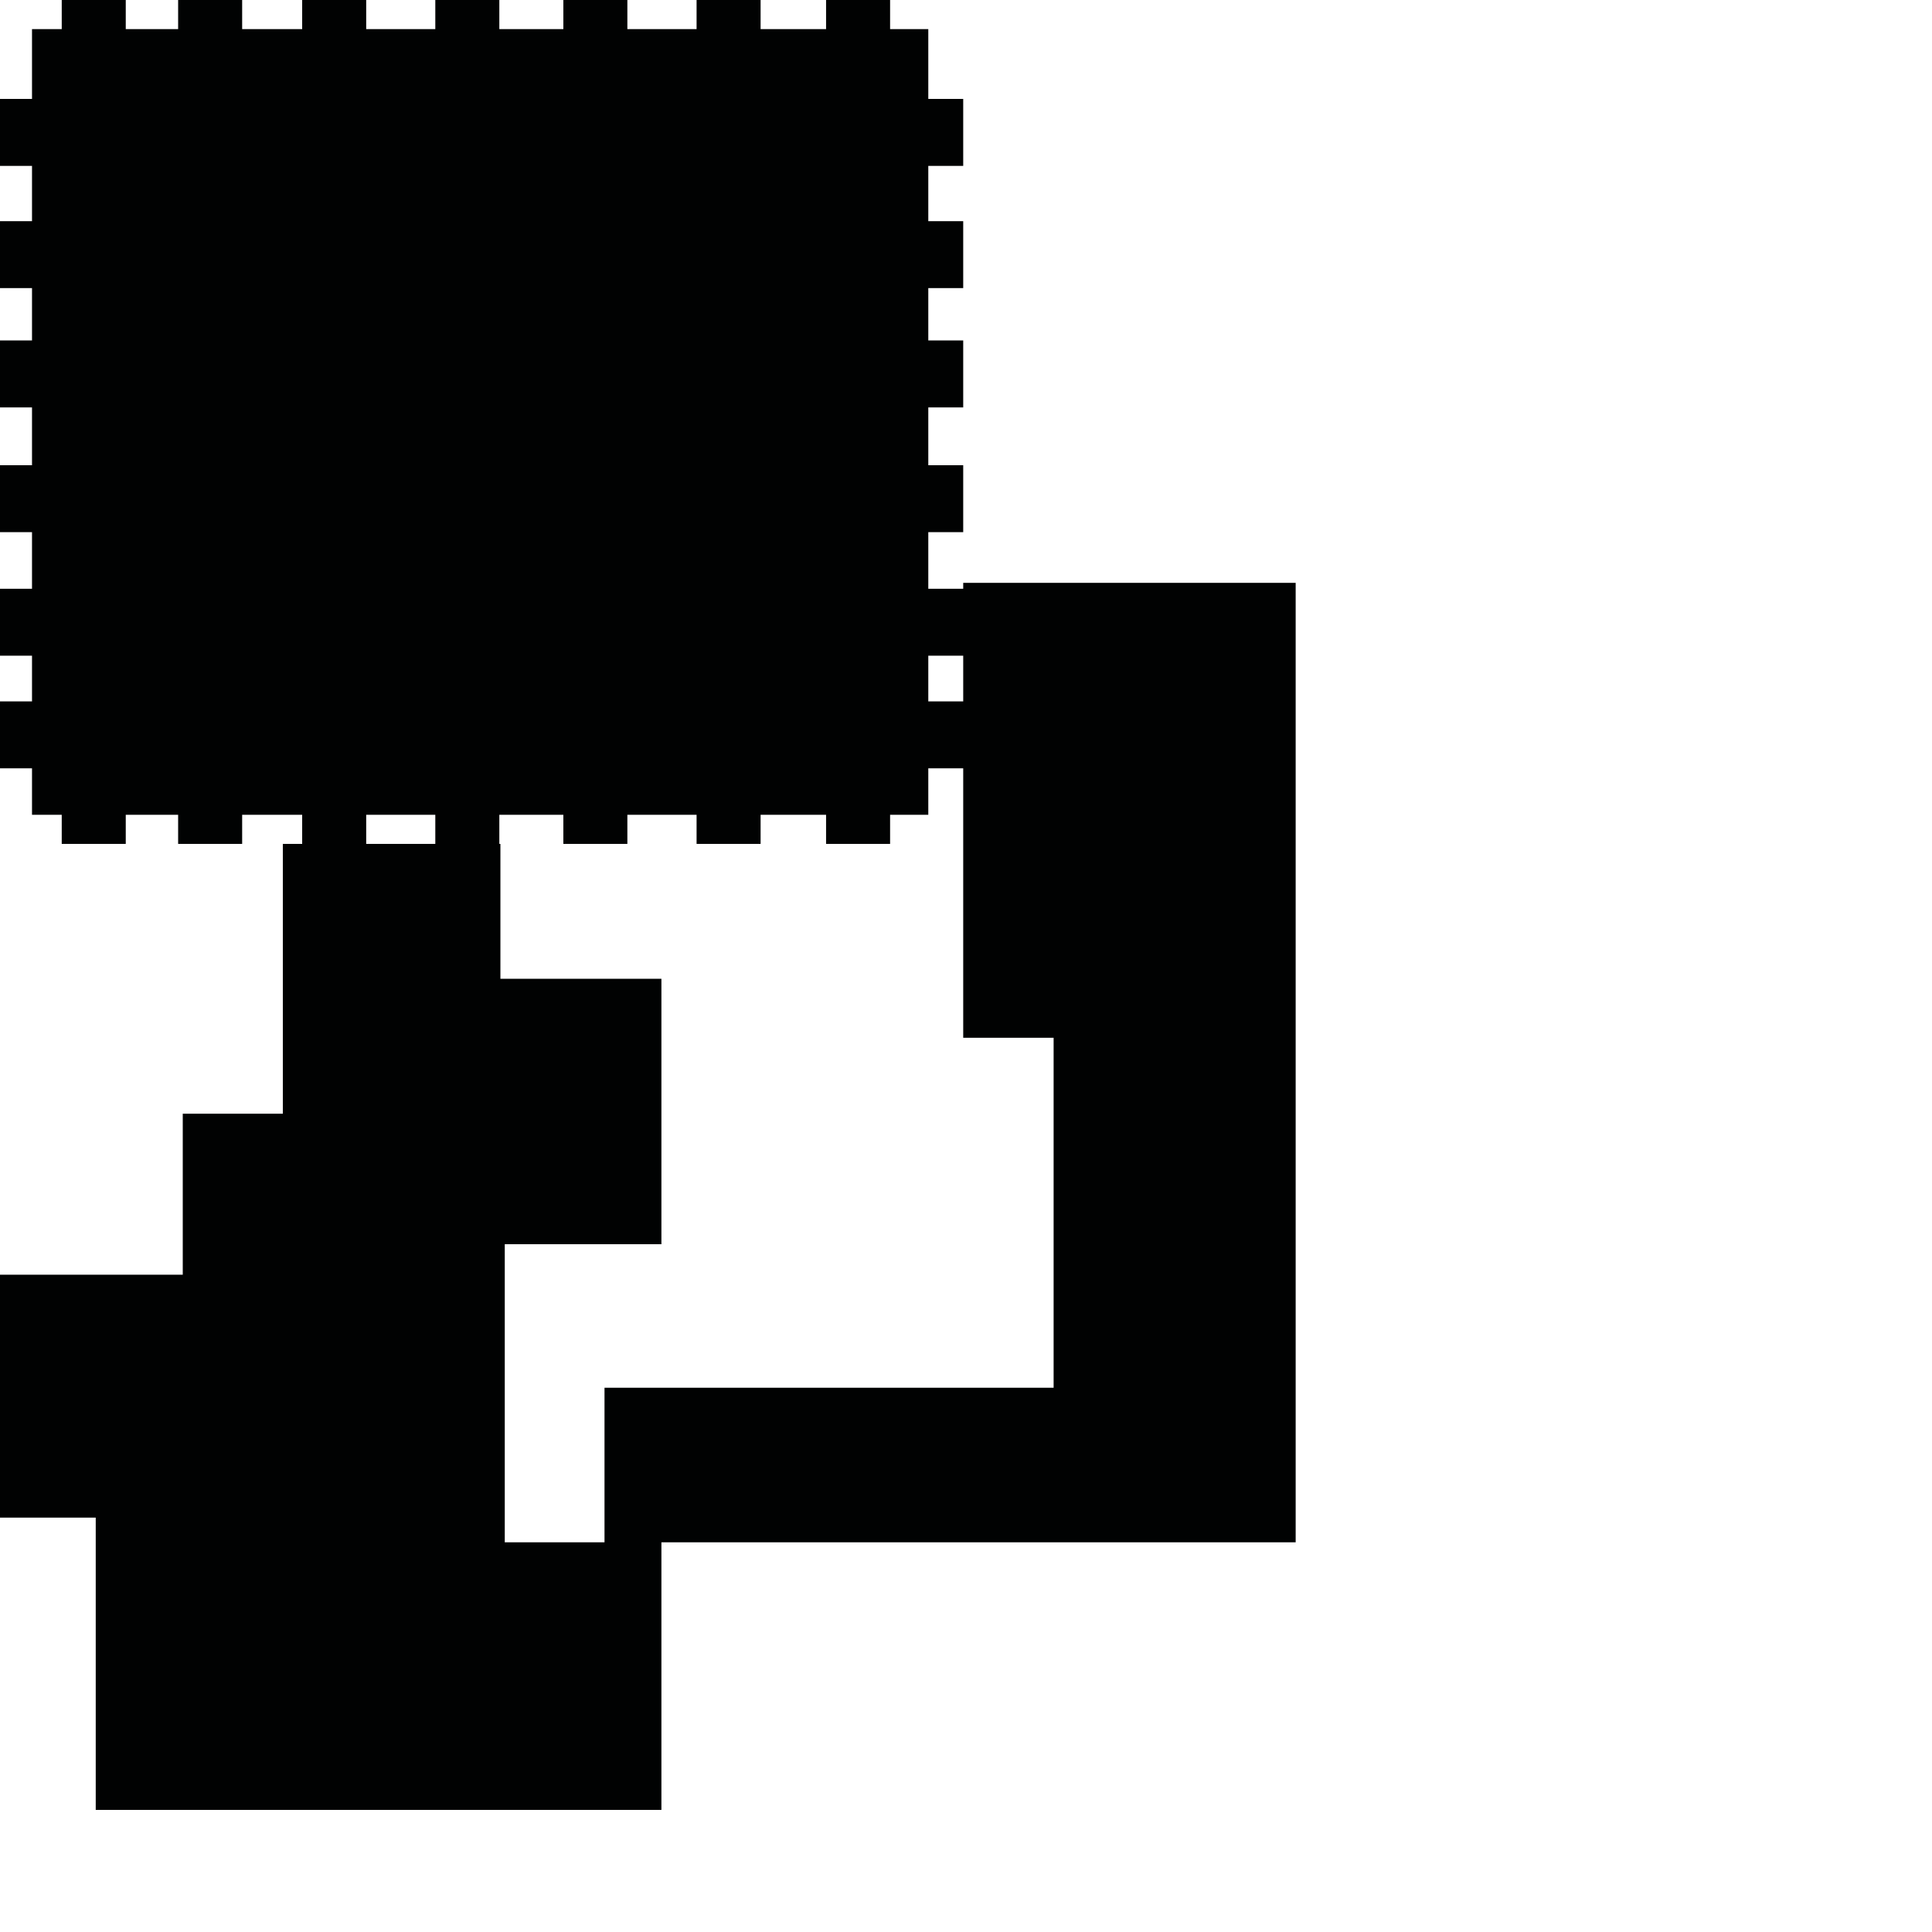 <?xml version="1.0" encoding="utf-8"?>
<!-- Generator: Adobe Illustrator 16.0.0, SVG Export Plug-In . SVG Version: 6.00 Build 0)  -->
<!DOCTYPE svg PUBLIC "-//W3C//DTD SVG 1.1//EN" "http://www.w3.org/Graphics/SVG/1.1/DTD/svg11.dtd">
<svg version="1.1" id="Calque_1" xmlns="http://www.w3.org/2000/svg" xmlns:xlink="http://www.w3.org/1999/xlink" x="0px" y="0px"
	 width="1190.551px" height="1190.551px" viewBox="0 0 1190.551 1190.551" enable-background="new 0 0 1190.551 1190.551"
	 xml:space="preserve">
<path fill="#010202" d="M593.558,359.159v3.663h-21.519v-34.886h21.519v-41.246h-21.519v-35.638h21.519v-41.245h-21.519v-32.279
	h21.519v-41.242h-21.519v-34.072h21.519V60.969h-21.519V17.931h-23.535V0h-39.452v17.931h-40.348V0h-39.45v17.931h-42.653V0h-39.449
	v17.931H307.7V0h-39.452v17.931H225.66V0h-39.453v17.931h-36.984V0h-39.451v17.931H77.496V0H38.043v17.931H19.725v43.038H0v41.245
	h19.725v34.072H0v41.242h19.725v32.279H0v41.245h19.725v35.638H0v41.246h19.725v34.886H0v41.243h19.725v28.164H0v41.244h19.725
	v28.631h18.318v17.931h39.453v-17.931h32.275v17.931h39.451v-17.931h36.984v17.931h-11.914v166.248h-61.671v99.213H0v149.706h58.993
	v180.111H407.58V950.406h390.848V359.159H593.558z M572.039,404.066h21.519v28.164h-21.519V404.066z M225.66,520.035v-17.931h42.588
	v17.931H225.66z M649.27,855.158H372.514v95.247h-61.466V766.727h96.532V603.158h-99.213v-83.123H307.7v-17.931h39.451v17.931
	h39.449v-17.931h42.653v17.931h39.45v-17.931h40.348v17.931h39.452v-17.931h23.535v-28.631h21.519v166.035h55.712V855.158z"/>
</svg>
